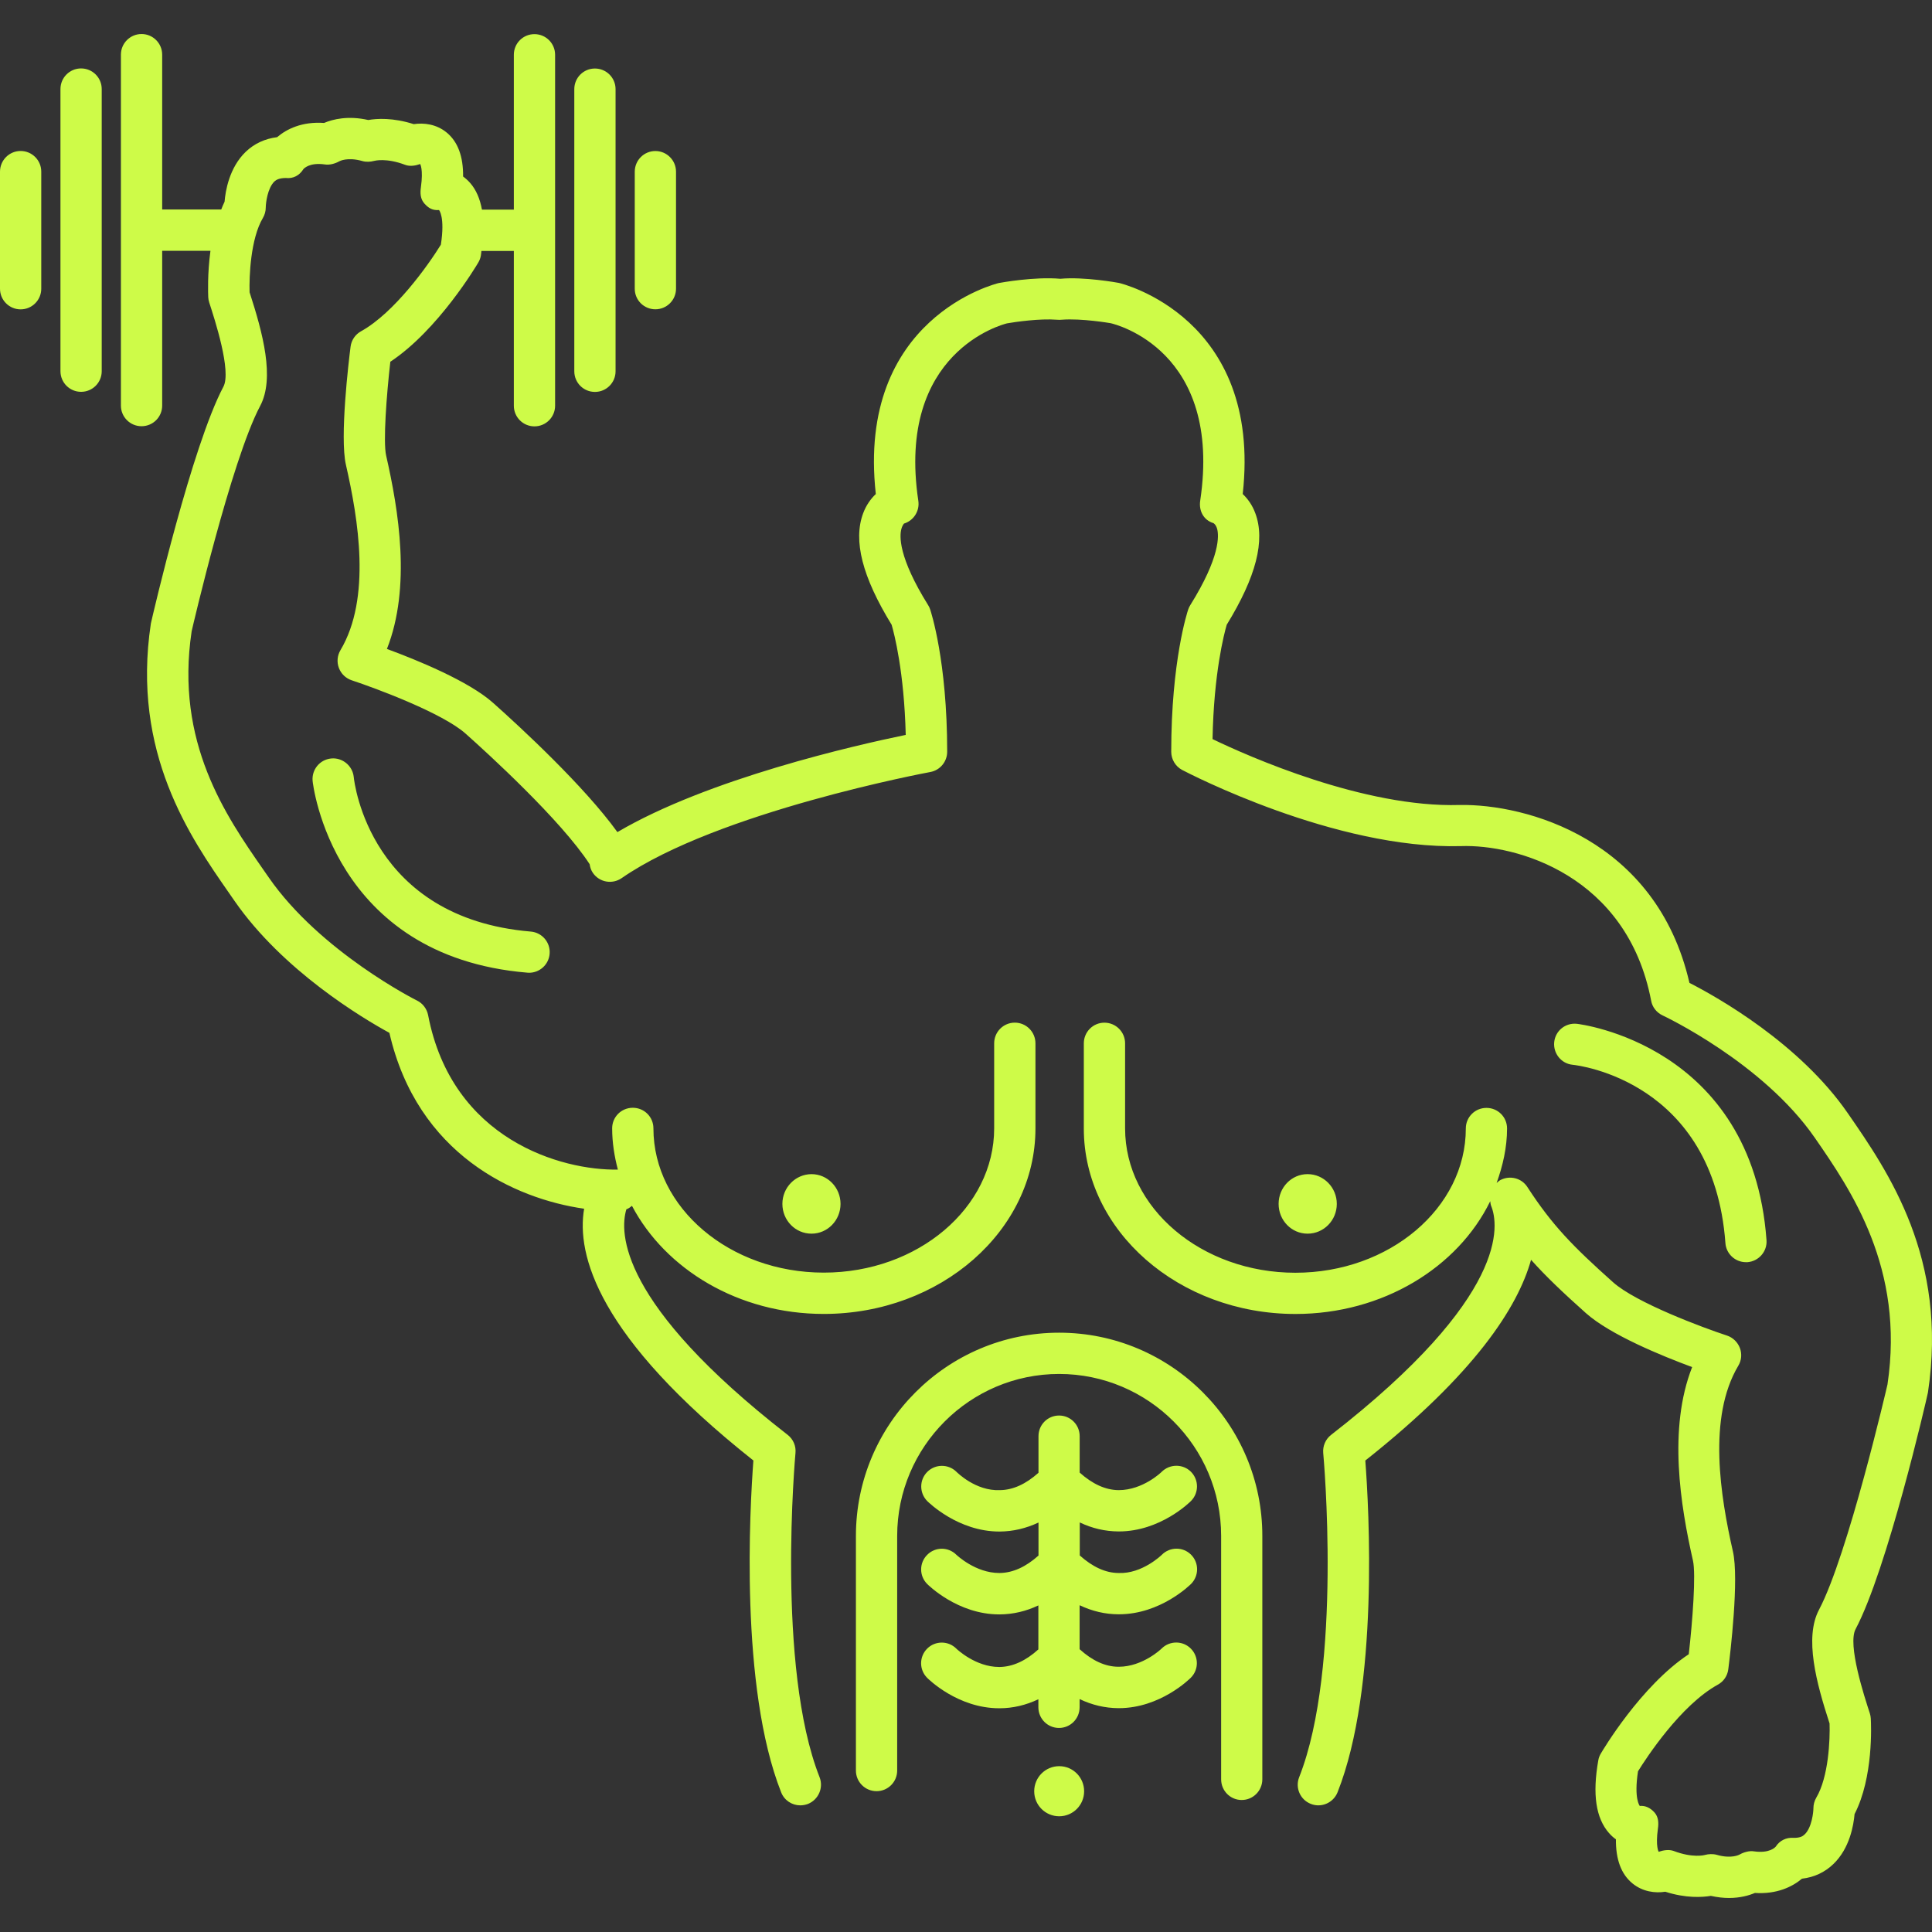 <svg width="300" height="300" viewBox="0 0 300 300" fill="none" xmlns="http://www.w3.org/2000/svg">
<rect x="0" y="0" width="300" height="300" fill="#333333" stroke="none"/>
<g clip-path="url(#clip0_51_2)">
<path d="M288.135 252.969C286.857 255.371 289.483 263.401 290.349 266.053C290.433 266.318 290.481 266.584 290.496 266.857C290.552 267.814 290.921 275.99 287.976 281.688C287.829 283.391 287.235 286.995 284.694 289.439C283.36 290.731 281.705 291.506 279.805 291.722C278.333 292.973 275.896 294.16 272.502 293.936C271.595 294.32 270.227 294.718 268.465 294.718C267.628 294.718 266.678 294.614 265.659 294.39C264.304 294.614 261.79 294.774 258.585 293.748C257.014 293.999 255.074 293.748 253.496 292.462C251.744 291.038 250.885 288.733 250.919 285.606C250.55 285.355 250.185 285.02 249.851 284.643C247.798 282.311 247.253 278.61 248.182 273.344C248.245 272.967 248.385 272.604 248.58 272.282C248.839 271.843 254.773 261.801 262.231 256.866C262.83 251.622 263.361 244.43 262.88 242.32C260.945 233.788 258.997 221.847 262.755 212.282C258.076 210.55 250.06 207.283 246.261 203.902C242.77 200.781 240.11 198.274 237.742 195.621C235.675 203.022 229 213.335 212.005 226.791C212.564 234.096 214.162 261.97 207.697 278.302C207.04 279.949 205.162 280.766 203.535 280.103C201.894 279.46 201.084 277.603 201.734 275.962C208.493 258.849 205.505 225.968 205.47 225.632C205.372 224.543 205.827 223.475 206.698 222.804C234.412 201.256 232.722 190.16 231.549 187.262C231.451 187.025 231.438 186.774 231.402 186.522C226.382 196.801 214.729 204.033 201.161 204.033C183.042 204.033 168.295 191.115 168.295 175.245V162.013C168.295 160.24 169.719 158.801 171.493 158.801C173.266 158.801 174.705 160.24 174.705 162.013V175.224C174.705 187.575 186.561 197.631 201.148 197.631C215.743 197.631 227.612 187.575 227.612 175.224C227.612 173.457 229.043 172.033 230.817 172.033C232.59 172.033 234.014 173.457 234.014 175.224C234.014 178.199 233.358 180.998 232.395 183.694C232.59 183.533 232.772 183.344 233.002 183.226C234.482 182.473 236.277 182.934 237.171 184.322C241.025 190.271 244.259 193.553 250.479 199.11C254.054 202.302 264.457 206.17 268.166 207.386C269.096 207.694 269.821 208.412 270.17 209.32C270.512 210.228 270.422 211.255 269.918 212.079C265.135 220.122 267.153 232.369 269.081 240.881C270.072 245.148 268.662 256.885 268.369 259.196C268.244 260.217 267.643 261.11 266.735 261.598C260.975 264.776 255.639 272.966 254.348 275.048C253.691 279.349 254.613 280.41 254.627 280.424C255.507 280.354 256.247 280.718 256.889 281.416C257.532 282.128 257.574 283.05 257.435 283.985C257.051 286.764 257.56 287.545 257.56 287.545C258.286 287.294 259.16 287.155 259.877 287.413C262.838 288.544 264.667 288.062 264.737 288.035C265.309 287.881 266.001 287.854 266.566 288.013C268.871 288.677 270.072 287.999 270.127 287.972C270.756 287.609 271.65 287.357 272.341 287.475C274.778 287.825 275.651 286.847 275.742 286.735C276.356 285.785 277.39 285.297 278.48 285.38C279.568 285.394 279.945 285.115 280.239 284.834C281.357 283.753 281.586 281.337 281.586 280.792C281.586 280.22 281.733 279.662 282.026 279.151C283.954 275.911 284.178 270.074 284.094 267.622C282.041 261.318 280.155 254.315 282.453 249.964C286.942 241.474 293.031 215.253 293.086 214.982C295.795 196.925 287.376 184.733 281.803 176.675C273.731 165 258.327 157.746 258.175 157.676C257.239 157.237 256.561 156.385 256.386 155.372C252.65 135.908 235.466 131.075 226.836 131.383C207.326 131.914 184.535 120.065 183.564 119.558C182.524 119.006 181.868 117.913 181.868 116.727C181.868 102.619 184.396 94.945 184.508 94.63C184.592 94.397 184.689 94.173 184.829 93.96C189.487 86.475 189.284 83.176 188.991 82.104C188.796 81.455 188.475 81.259 188.419 81.23C186.897 80.767 186.135 79.331 186.366 77.757C189.857 54.397 173.183 50.351 172.463 50.186C172.449 50.186 167.967 49.4 164.845 49.648C164.678 49.67 164.3 49.67 164.118 49.648C161.466 49.435 157.618 49.986 156.354 50.214C155.789 50.357 139.129 54.592 142.596 77.763C142.833 79.338 141.88 80.839 140.364 81.303C140.444 81.257 140.166 81.432 139.973 82.109C139.666 83.185 139.456 86.474 144.117 93.959C144.254 94.165 144.355 94.395 144.435 94.629C144.539 94.944 147.078 102.624 147.078 116.725C147.078 118.269 145.978 119.598 144.457 119.879C144.128 119.934 111.4 126.055 96.528 136.357C95.062 137.366 93.076 137.003 92.067 135.551C91.773 135.128 91.631 134.665 91.561 134.192C87.12 127.357 75.707 116.952 72.303 113.922C68.727 110.724 58.327 106.863 54.624 105.64C53.699 105.333 52.966 104.634 52.62 103.716C52.277 102.801 52.372 101.785 52.871 100.951C57.669 92.876 55.647 80.643 53.709 72.148C52.742 67.874 54.141 56.148 54.435 53.836C54.564 52.823 55.164 51.93 56.072 51.434C61.25 48.561 66.49 41.19 68.459 37.993C69.123 33.674 68.179 32.623 68.172 32.616C67.129 32.686 66.549 32.316 65.91 31.614C65.268 30.905 65.225 29.99 65.362 29.047C65.746 26.272 65.247 25.48 65.24 25.472C64.525 25.73 63.652 25.873 62.928 25.601C59.979 24.478 58.167 24.966 58.083 24.987C57.509 25.144 56.822 25.173 56.252 25.002C53.935 24.349 52.712 25.029 52.664 25.057C52.032 25.417 51.16 25.651 50.455 25.535C48.045 25.192 47.193 26.167 47.106 26.271C46.498 27.238 45.556 27.769 44.362 27.639C43.353 27.653 42.895 27.916 42.61 28.18C41.544 29.21 41.273 31.504 41.266 32.226C41.266 32.791 41.109 33.357 40.822 33.843C38.906 37.075 38.679 42.924 38.756 45.385C40.801 51.696 42.704 58.704 40.393 63.044C35.903 71.517 29.818 97.744 29.762 98.009C27.158 115.305 35.096 126.71 40.885 135.034L41.73 136.249C49.732 147.795 64.612 155.305 64.762 155.368C65.655 155.808 66.284 156.659 66.476 157.623C70.201 177.027 87.249 181.768 95.942 181.615C95.398 179.548 95.056 177.412 95.056 175.205C95.056 173.432 96.487 172.014 98.261 172.014C100.031 172.014 101.463 173.432 101.463 175.205C101.463 187.557 113.334 197.612 127.92 197.612C142.514 197.612 154.374 187.557 154.374 175.205V162.007C154.374 160.234 155.805 158.795 157.579 158.795C159.352 158.795 160.784 160.234 160.784 162.007V175.218C160.784 191.104 146.037 204.027 127.906 204.027C114.691 204.027 103.345 197.116 98.133 187.242C97.868 187.464 97.588 187.66 97.26 187.786C96.188 191.362 96.073 202.395 122.3 222.797C123.166 223.468 123.63 224.528 123.521 225.625C123.494 225.961 120.511 258.842 127.261 275.955C127.906 277.589 127.103 279.454 125.452 280.117C125.068 280.257 124.667 280.334 124.272 280.334C122.995 280.334 121.784 279.572 121.291 278.295C114.842 261.963 116.438 234.096 116.986 226.784C92.725 207.562 89.496 194.769 90.703 187.689C79.929 186.152 64.798 179.274 60.465 160.381C56.297 158.105 43.927 150.723 36.417 139.894L35.59 138.7C29.54 130.014 20.402 116.887 23.426 96.822C23.727 95.47 29.804 69.265 34.689 60.049C35.967 57.647 33.345 49.609 32.486 46.964C32.399 46.699 32.35 46.422 32.336 46.15C32.316 45.591 32.193 42.522 32.679 38.94H25.182V62.981C25.182 64.754 23.75 66.183 21.98 66.183C20.206 66.183 18.775 64.748 18.775 62.981V8.488C18.775 6.714 20.213 5.283 21.98 5.283C23.75 5.283 25.182 6.721 25.182 8.488V32.525H34.357C34.521 32.127 34.671 31.705 34.871 31.325C35.007 29.631 35.607 26.035 38.145 23.582C39.475 22.303 41.14 21.532 43.029 21.302C44.495 20.046 46.884 18.851 50.323 19.091C51.667 18.519 54.041 17.92 57.187 18.635C58.524 18.398 61.027 18.251 64.249 19.277C65.817 19.037 67.761 19.277 69.333 20.559C71.085 21.98 71.944 24.284 71.91 27.409C72.28 27.682 72.647 28.003 72.987 28.39C73.937 29.462 74.531 30.868 74.838 32.552H79.789V8.503C79.789 6.73 81.216 5.301 82.99 5.301C84.763 5.301 86.195 6.736 86.195 8.503V63.001C86.195 64.775 84.757 66.206 82.99 66.206C81.216 66.206 79.789 64.768 79.789 63.001V38.97H74.755C74.719 39.218 74.719 39.427 74.668 39.692C74.604 40.07 74.468 40.433 74.269 40.764C74.005 41.215 68.055 51.239 60.611 56.172C60.011 61.426 59.48 68.622 59.959 70.737C61.896 79.238 63.872 91.164 60.081 100.769C64.76 102.49 72.789 105.764 76.577 109.148C80.832 112.937 90.713 122.066 95.87 129.209C109.946 120.918 132.843 115.719 140.642 114.116C140.397 104.292 138.854 98.395 138.453 97.011C133.893 89.588 132.448 83.926 134.03 79.701C134.501 78.436 135.217 77.449 135.995 76.713C132.957 49.286 154.845 44.007 155.082 43.951C155.431 43.888 160.619 42.935 164.648 43.288C168.328 42.949 173.53 43.888 173.739 43.931C174.103 44.007 196.008 49.286 192.97 76.713C193.753 77.45 194.465 78.438 194.925 79.694C196.503 83.919 195.05 89.583 190.485 97.011C190.073 98.428 188.474 104.555 188.284 114.768C193.822 117.439 211.859 125.454 226.662 124.997C236.947 124.819 257.196 130.261 262.335 152.62C266.664 154.833 279.435 162.011 286.926 172.862C293.217 181.953 302.512 195.402 299.37 216.223C299.104 217.539 293.029 243.751 288.135 252.969ZM207.578 186.94C207.578 184.399 205.552 182.319 203.039 182.319C200.538 182.319 198.542 184.399 198.542 186.94C198.542 189.496 200.546 191.563 203.039 191.563C205.552 191.564 207.578 189.496 207.578 186.94ZM121.489 186.94C121.489 189.496 123.504 191.563 126.007 191.563C128.504 191.563 130.518 189.495 130.518 186.94C130.518 184.399 128.504 182.319 126.007 182.319C123.504 182.333 121.489 184.4 121.489 186.94ZM164.46 206.939C147.055 206.939 132.906 221.101 132.906 238.5V274.935C132.906 276.694 134.337 278.133 136.111 278.133C137.884 278.133 139.313 276.694 139.313 274.935V238.5C139.313 224.647 150.601 213.348 164.461 213.348C178.322 213.348 189.618 224.632 189.618 238.5V276.289C189.618 278.063 191.035 279.502 192.809 279.502C194.583 279.502 196.014 278.063 196.014 276.289V238.5C196.027 221.101 181.867 206.939 164.46 206.939ZM173.691 250.665C173.712 250.665 173.732 250.665 173.754 250.665C180.192 250.665 184.766 246.126 184.954 245.945C186.197 244.687 186.197 242.649 184.941 241.406C183.697 240.163 181.659 240.163 180.402 241.433C180.374 241.461 177.357 244.408 173.712 244.254C171.652 244.254 169.634 243.29 167.666 241.531V236.405C169.594 237.327 171.597 237.788 173.677 237.802C173.699 237.802 173.712 237.802 173.734 237.802C180.178 237.802 184.751 233.264 184.941 233.068C186.184 231.81 186.176 229.786 184.926 228.529C183.669 227.286 181.645 227.3 180.387 228.543C180.359 228.586 177.469 231.386 173.726 231.386C173.719 231.386 173.711 231.386 173.698 231.386C171.639 231.372 169.62 230.423 167.651 228.662V223.007C167.651 221.233 166.22 219.802 164.453 219.802C162.68 219.802 161.256 221.233 161.256 223.007V228.69C159.315 230.435 157.297 231.372 155.259 231.386C151.495 231.553 148.603 228.621 148.516 228.543C147.281 227.315 145.256 227.3 143.999 228.543C142.739 229.786 142.732 231.811 143.975 233.082C144.171 233.264 148.744 237.817 155.182 237.817C155.196 237.817 155.216 237.817 155.231 237.817C157.318 237.802 159.316 237.327 161.257 236.42V241.545C159.316 243.29 157.291 244.227 155.252 244.254C155.224 244.254 155.196 244.254 155.168 244.254C151.468 244.254 148.567 241.475 148.504 241.425C147.25 240.175 145.229 240.175 143.985 241.425C142.725 242.668 142.718 244.694 143.961 245.95C144.156 246.138 148.723 250.684 155.161 250.684C155.183 250.684 155.204 250.684 155.218 250.684C157.305 250.67 159.316 250.202 161.237 249.288V256.117C159.302 257.876 157.278 258.812 155.239 258.847C155.218 258.847 155.19 258.847 155.156 258.847C151.469 258.847 148.583 256.075 148.498 255.999C147.262 254.756 145.237 254.741 143.976 255.991C142.719 257.242 142.713 259.266 143.956 260.523C144.151 260.718 148.718 265.258 155.156 265.258C155.177 265.258 155.197 265.258 155.219 265.258C157.306 265.258 159.317 264.768 161.238 263.86V265.103C161.238 266.877 162.669 268.315 164.443 268.315C166.217 268.315 167.641 266.877 167.641 265.103V263.833C169.569 264.754 171.579 265.229 173.667 265.243C173.688 265.243 173.708 265.243 173.73 265.243C180.168 265.243 184.735 260.69 184.916 260.509C186.166 259.251 186.151 257.241 184.916 255.998C183.673 254.74 181.648 254.74 180.391 255.969C180.364 256.012 177.446 258.812 173.724 258.812C173.697 258.812 173.668 258.812 173.641 258.812C171.595 258.798 169.584 257.849 167.643 256.088V249.26C169.605 250.19 171.61 250.665 173.691 250.665ZM164.474 274.25C162.324 274.25 160.591 275.997 160.591 278.147C160.591 280.297 162.331 282.03 164.474 282.03C166.61 282.03 168.342 280.297 168.342 278.147C168.342 275.997 166.617 274.25 164.474 274.25ZM267.921 193.016C268.033 194.692 269.442 195.991 271.104 195.991C271.188 195.991 271.257 195.991 271.341 195.991C273.101 195.851 274.435 194.322 274.302 192.563C272.075 162.161 245.13 159.004 244.857 158.976C243.076 158.788 241.512 160.066 241.337 161.819C241.163 163.578 242.434 165.163 244.193 165.337C245.087 165.421 266.07 167.907 267.921 193.016ZM12.59 10.625C10.82 10.625 9.388 12.056 9.388 13.83V57.639C9.388 59.412 10.826 60.843 12.59 60.843C14.364 60.843 15.795 59.412 15.795 57.639V13.836C15.801 12.063 14.363 10.625 12.59 10.625ZM92.379 60.857C94.153 60.857 95.584 59.425 95.584 57.652V13.844C95.584 12.071 94.146 10.639 92.379 10.639C90.606 10.639 89.177 12.071 89.177 13.844V57.653C89.178 59.426 90.606 60.857 92.379 60.857ZM3.202 23.444C1.431 23.444 0 24.884 0 26.663V44.832C0 46.605 1.438 48.037 3.202 48.037C4.976 48.037 6.407 46.598 6.407 44.832V26.663C6.414 24.884 4.974 23.444 3.202 23.444ZM101.767 48.027C103.541 48.027 104.972 46.592 104.972 44.825V26.663C104.972 24.89 103.534 23.451 101.767 23.451C99.993 23.451 98.565 24.89 98.565 26.663V44.832C98.565 46.606 99.993 48.027 101.767 48.027ZM54.928 120.645C54.747 118.893 53.147 117.597 51.417 117.778C49.656 117.949 48.379 119.513 48.543 121.266C48.563 121.538 51.511 148.509 81.885 151.035C81.975 151.05 82.063 151.05 82.153 151.05C83.801 151.05 85.208 149.785 85.345 148.113C85.495 146.351 84.185 144.804 82.419 144.654C57.474 142.56 55.011 121.539 54.928 120.645Z" fill="#CEFB48"/>
</g>
<defs>
<clipPath id="clip0_51_2">
<rect width="300" height="300" fill="white"/>
</clipPath>
</defs>
</svg>
